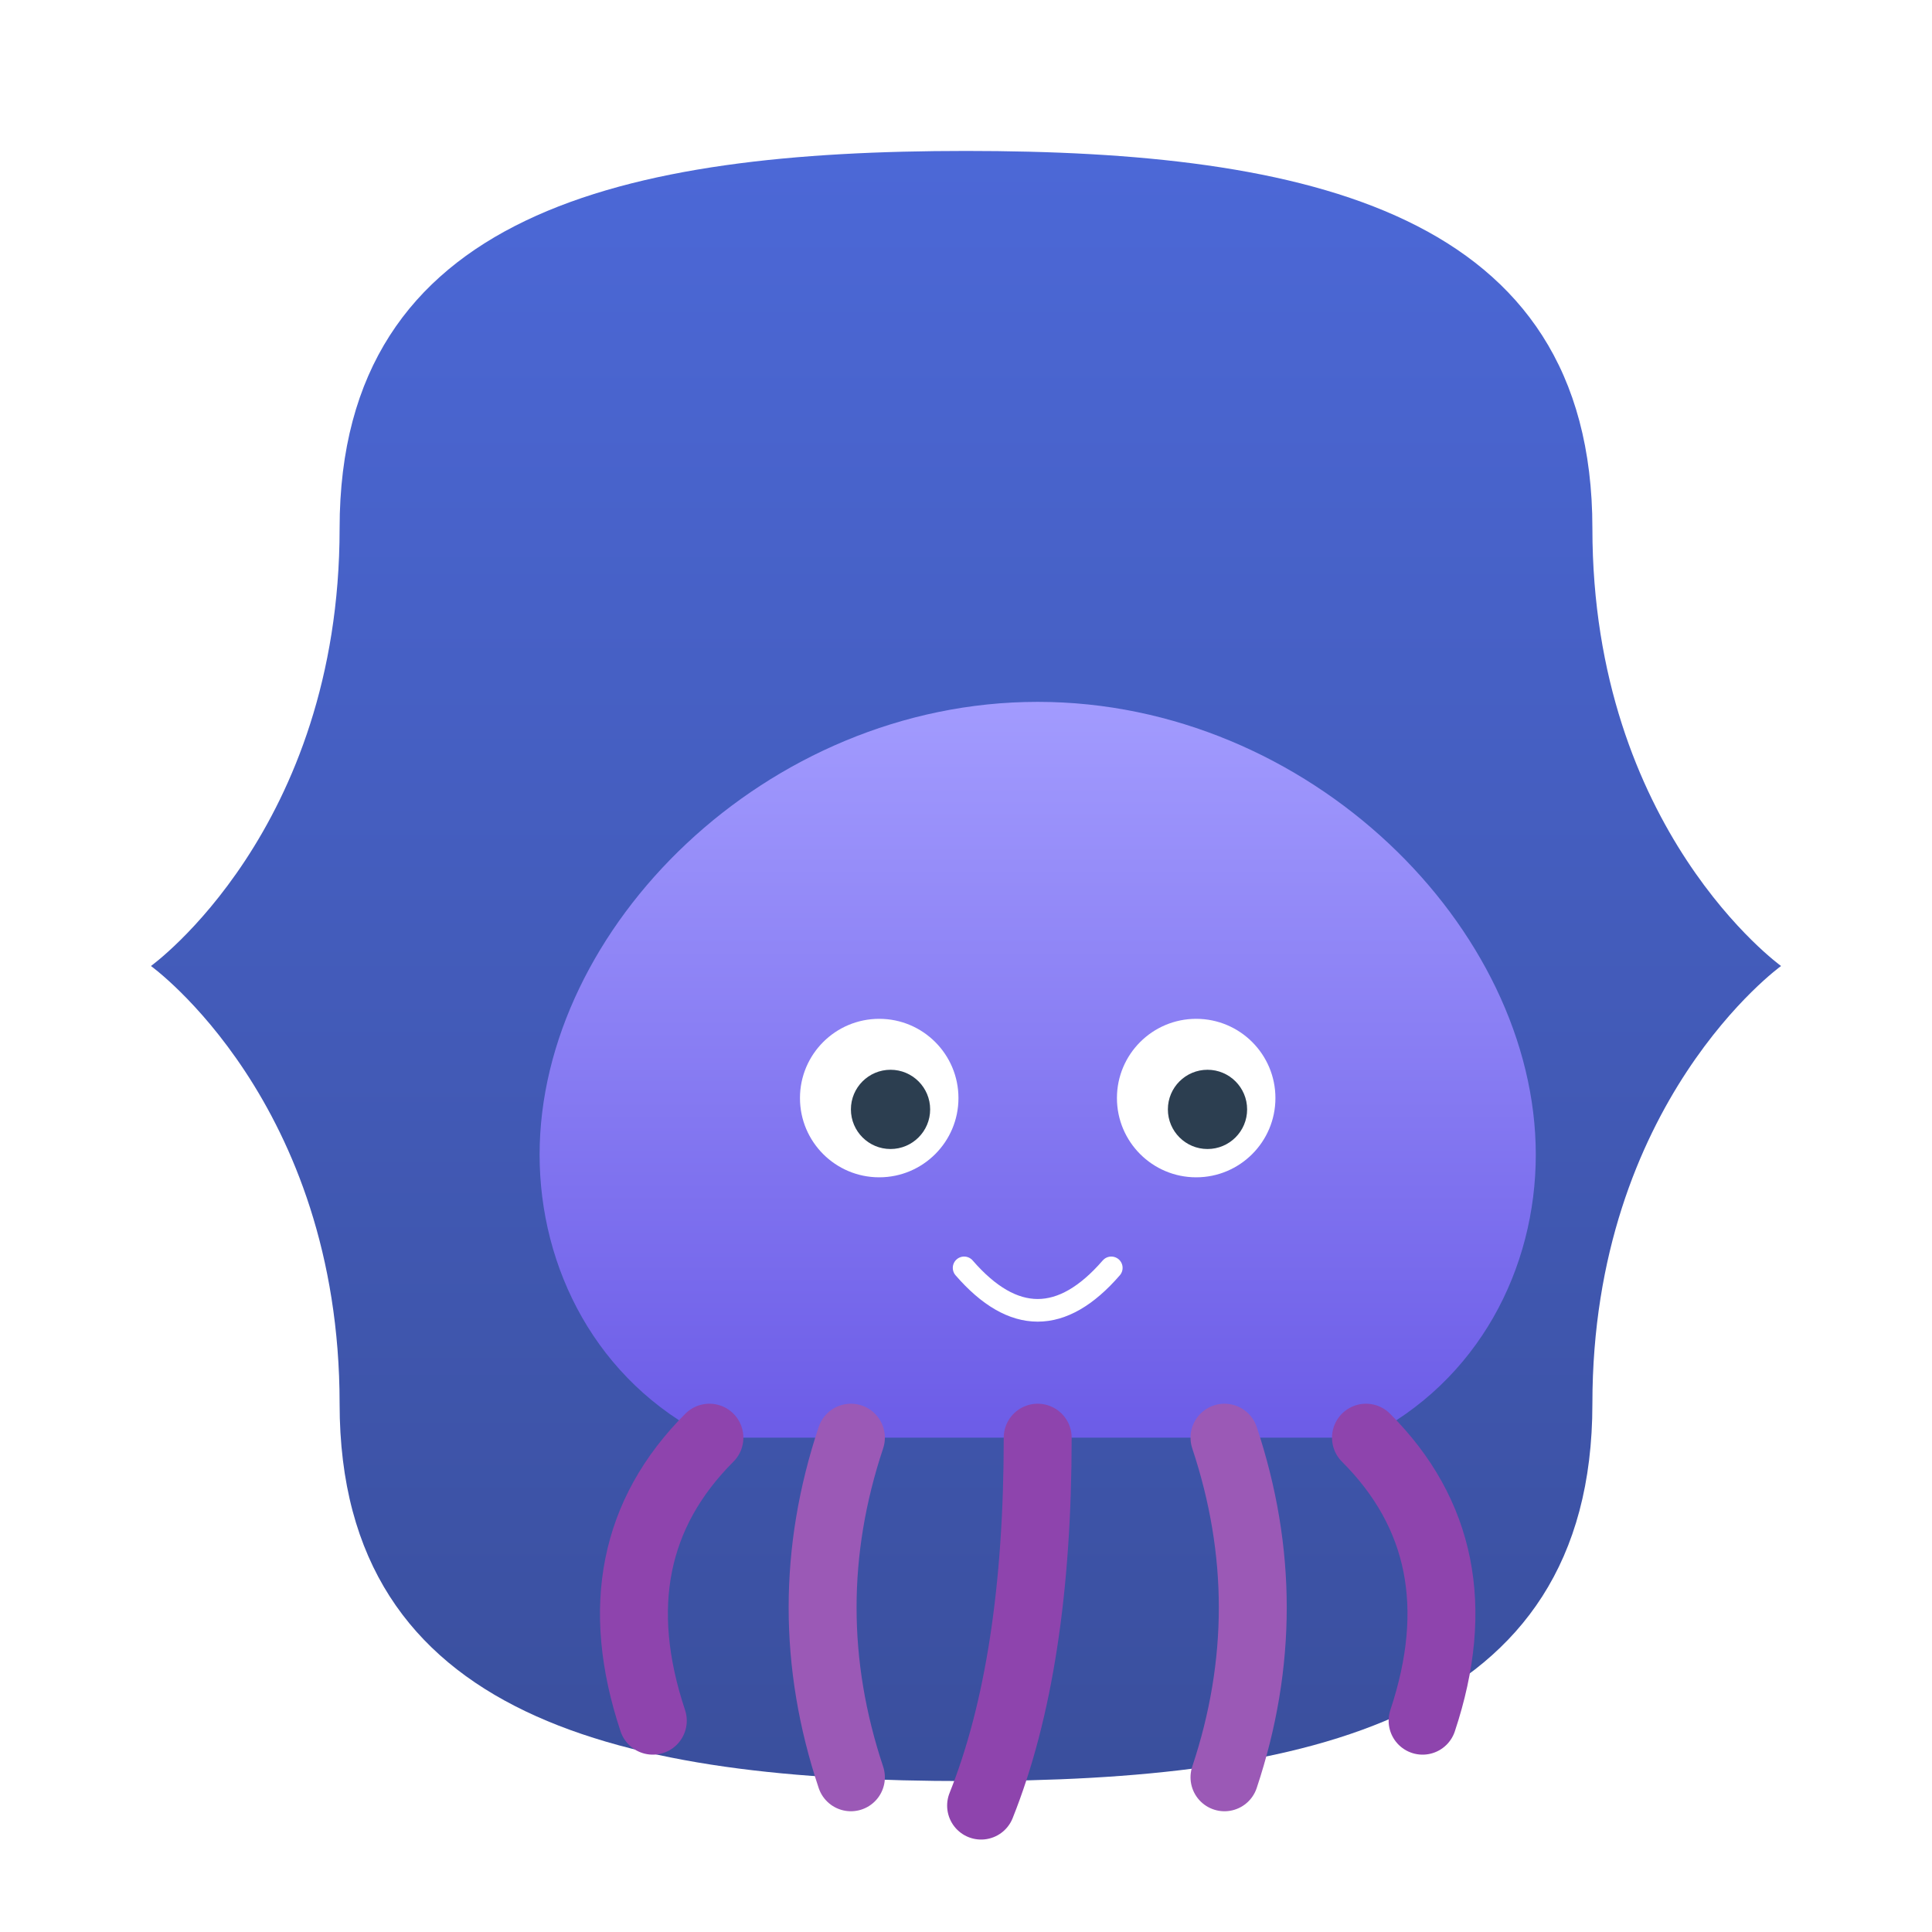 <svg width="256" height="256" viewBox="0 0 256 256" xmlns="http://www.w3.org/2000/svg">
  <defs>
    <linearGradient id="bg-grad" x1="0%" y1="0%" x2="0%" y2="100%">
      <stop offset="0%" style="stop-color:#4c68d7;"/>
      <stop offset="100%" style="stop-color:#3a4f9d;"/>
    </linearGradient>
    <linearGradient id="octopus-grad" x1="0%" y1="0%" x2="0%" y2="100%">
      <stop offset="0%" style="stop-color:#a29bfe;"/>
      <stop offset="100%" style="stop-color:#6c5ce7;"/>
    </linearGradient>
    <filter id="drop-shadow" x="-20%" y="-20%" width="140%" height="140%">
      <feGaussianBlur in="SourceAlpha" stdDeviation="3"/>
      <feOffset dx="2" dy="4"/>
      <feComponentTransfer>
        <feFuncA type="linear" slope="0.3"/>
      </feComponentTransfer>
      <feMerge>
        <feMergeNode/>
        <feMergeNode in="SourceGraphic"/>
      </feMerge>
    </filter>
  </defs>

  <!-- Background Squircle -->
  <path d="M 128,20 C 83,20 45,28 45,70 C 45,110 20,128 20,128 C 20,128 45,146 45,186 C 45,228 83,236 128,236 C 173,236 211,228 211,186 C 211,146 236,128 236,128 C 236,128 211,110 211,70 C 211,28 173,20 128,20 Z" fill="url(#bg-grad)"/>

  <!-- Octopus -->
  <g transform="translate(40, 45) scale(0.75)" filter="url(#drop-shadow)">
    <!-- Head -->
    <path d="M128,60 C80,60 40,100 40,140 C40,160 50,180 70,190 L186,190 C206,180 216,160 216,140 C216,100 176,60 128,60 Z" fill="url(#octopus-grad)"/>
    
    <!-- Eyes -->
    <circle cx="100" cy="130" r="14" fill="white"/>
    <circle cx="102" cy="132" r="7" fill="#2c3e50"/>
    <circle cx="156" cy="130" r="14" fill="white"/>
    <circle cx="158" cy="132" r="7" fill="#2c3e50"/>

    <!-- Smile -->
    <path d="M115,160 Q128,175 141,160" stroke="white" stroke-width="4" fill="none" stroke-linecap="round"/>

    <!-- Tentacles -->
    <path d="M 70,190 Q 50,210 60,240" stroke="#8e44ad" stroke-width="12" fill="none" stroke-linecap="round"/>
    <path d="M 95,190 Q 85,220 95,250" stroke="#9b59b6" stroke-width="12" fill="none" stroke-linecap="round"/>
    <path d="M 128,190 Q 128,230 118,255" stroke="#8e44ad" stroke-width="12" fill="none" stroke-linecap="round"/>
    <path d="M 161,190 Q 171,220 161,250" stroke="#9b59b6" stroke-width="12" fill="none" stroke-linecap="round"/>
    <path d="M 186,190 Q 206,210 196,240" stroke="#8e44ad" stroke-width="12" fill="none" stroke-linecap="round"/>
  </g>
</svg>
